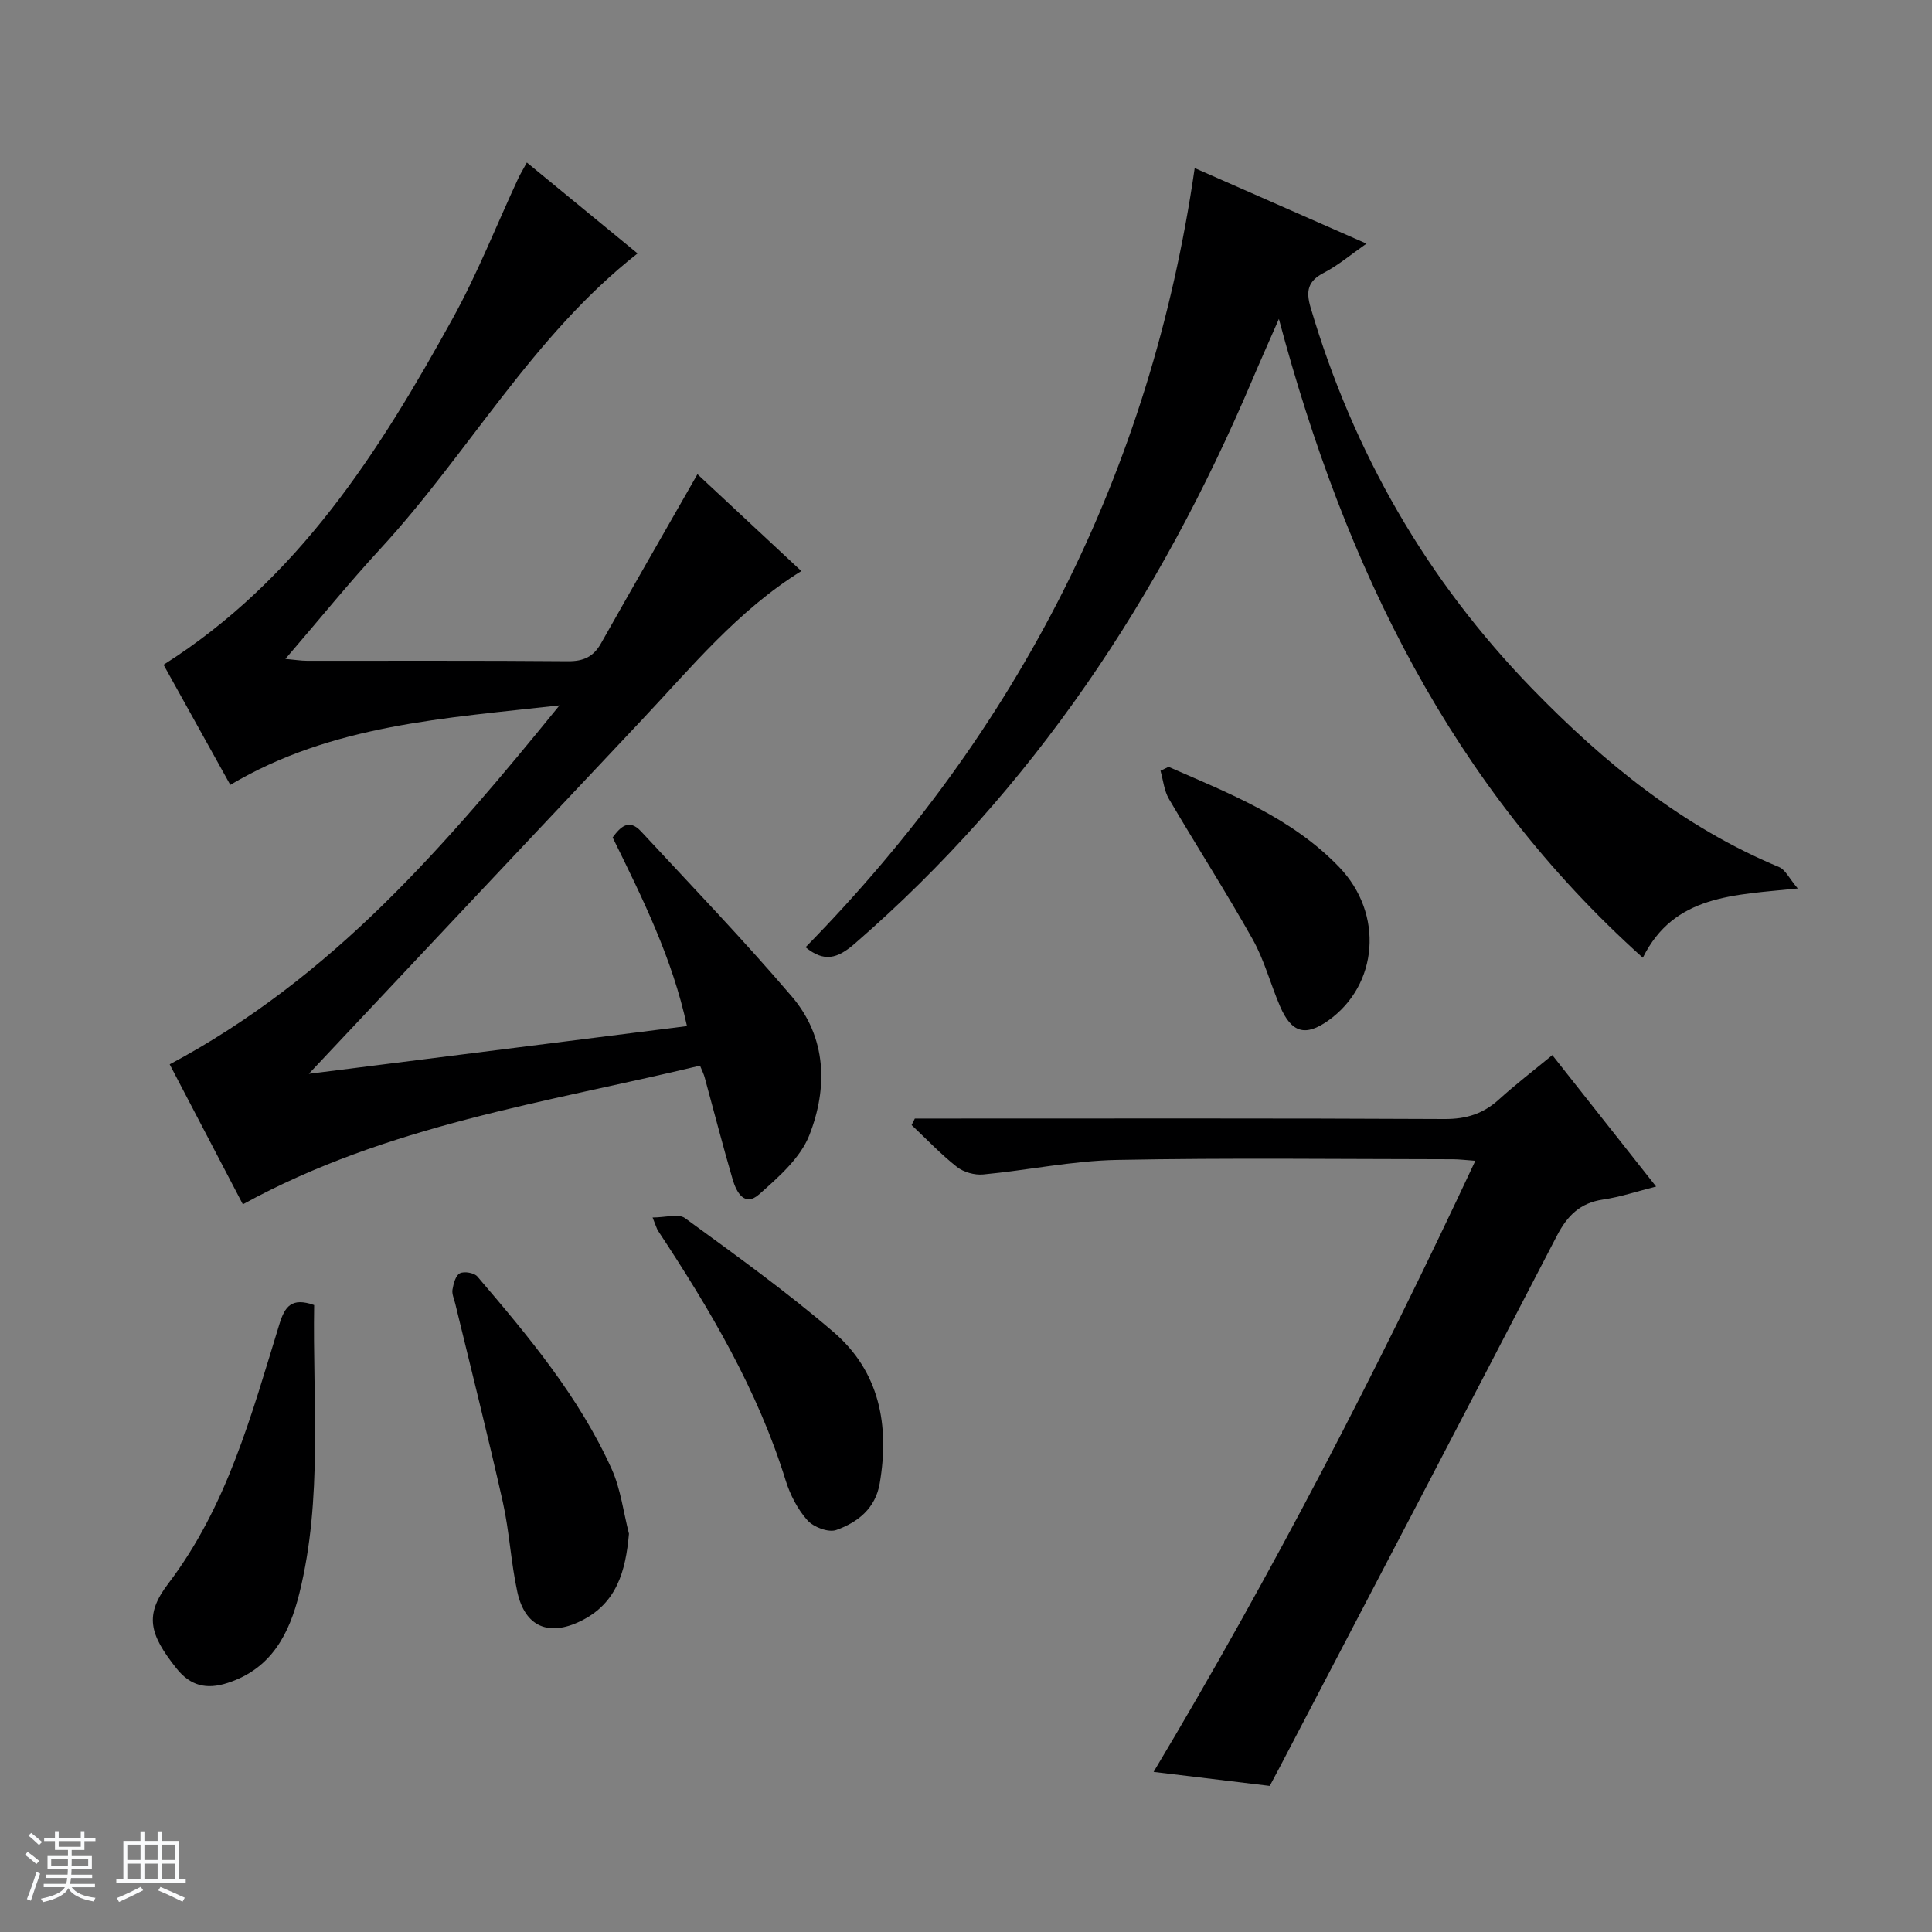 <svg enable-background="new 0 0 400 400" viewBox="0 0 400 400" xmlns="http://www.w3.org/2000/svg"><rect x="0" y="0" width="400" height="400" fill="#808080" stroke="none"/><path d="m5.17 384 .56-.58c.85.61 1.65 1.24 2.4 1.87l-.59.64c-.84-.73-1.63-1.38-2.37-1.93m1.22 9.53-.82-.34c.71-1.76 1.37-3.64 1.98-5.63.24.13.5.25.76.36-.6 1.67-1.24 3.54-1.92 5.61m-.5-13.5.57-.54c.56.44 1.31 1.06 2.26 1.87l-.64.64c-.68-.66-1.41-1.32-2.19-1.97m3.25.46h2.24v-1.36h.77v1.36h4.57v-1.36h.76v1.36h2.28v.69h-2.28v1.84h-2.64v1.26h4.18v2.64h-4.21c0 .45-.02.86-.05 1.21h4.32v.69h-4.38c-.04.34-.1.75-.19 1.22h5.15v.69h-4.82c.87 1.19 2.51 1.92 4.93 2.19-.17.31-.3.57-.37.76-2.77-.49-4.52-1.41-5.26-2.76-.56 1.26-2.3 2.23-5.24 2.9-.12-.24-.26-.48-.43-.72 2.73-.55 4.38-1.34 4.96-2.38h-4.38v-.69h4.65c.1-.38.17-.79.21-1.22h-4.32v-.69h4.4c.03-.34.05-.75.05-1.21h-4.2v-2.64h4.23v-1.26h-2.69v-1.84h-2.24zm1.46 4.46v1.29h3.45c.01-.4.02-.57.01-.53v-.32-.45h-3.46zm1.55-2.59h4.57v-1.19h-4.57zm6.11 2.59h-3.42v.77c-.01.19-.01.37-.02.53h3.44z" fill="#fafbfc"/><path d="m32.63 379.16h.82v1.98h3.54v7.89h1.46v.78h-14.37v-.78h1.46v-7.89h3.54v-1.98h.82v1.98h2.73zm-3.49 11.48.5.73c-1.61.82-3.28 1.63-5 2.41-.13-.27-.28-.55-.44-.82 1.75-.72 3.4-1.49 4.94-2.32m-2.78-5.55h2.73v-3.18h-2.73zm0 3.95h2.73v-3.2h-2.73zm3.54-3.95h2.73v-3.18h-2.73zm0 3.95h2.73v-3.2h-2.73zm7.89 4.68c-1.84-.92-3.51-1.7-5.02-2.32l.45-.73c1.89.8 3.57 1.55 5.04 2.23zm-1.62-11.81h-2.73v3.18h2.73zm-2.73 7.13h2.73v-3.2h-2.73v3.19z" fill="#fafbfc"/><g fill="#000001"><path d="m50.28 249.34c-5.03-9.63-10.03-19.19-15.15-28.98 16.58-8.83 31.14-20.25 44.29-33.15 13.01-12.76 24.75-26.82 36.42-41.17-23.64 2.67-47.15 3.96-68.16 16.46-4.8-8.65-9.38-16.89-13.82-24.87 27.88-17.66 44.66-44.11 59.89-71.74 5.12-9.28 9.02-19.22 13.5-28.86.47-1.02 1.07-1.98 1.83-3.38 7.81 6.41 15.35 12.61 22.92 18.82-21.72 17.04-34.95 41.29-53.24 61.14-6.62 7.18-12.77 14.79-19.67 22.81 2.03.18 3.25.39 4.48.39 18 .02 36-.07 53.99.09 3.24.03 5.3-.91 6.87-3.7 6.51-11.54 13.12-23.03 19.97-35.02 6.94 6.46 14.18 13.22 21.51 20.05-13.23 8.21-22.79 19.97-33.11 30.91-22.95 24.34-45.85 48.72-68.86 73.18 25.43-3.21 51.55-6.51 78.29-9.88-3.03-14.04-9.2-26.46-15.39-39.05 1.61-2.19 3.37-3.96 5.87-1.27 10.5 11.33 21.22 22.47 31.24 34.21 7.22 8.46 7.46 18.9 3.61 28.71-1.86 4.73-6.38 8.68-10.37 12.22-3.07 2.72-4.74-.47-5.51-3.1-2.05-7.01-3.87-14.1-5.8-21.15-.17-.62-.47-1.2-.95-2.38-31.95 7.68-64.68 12.25-94.65 28.71z"/><path d="m247.35 34.8c11.9 5.23 23.43 10.31 35.57 15.64-3.21 2.24-5.85 4.5-8.85 6.05-3.32 1.72-3.72 3.78-2.73 7.16 8.89 30.08 24.05 56.48 45.94 79 14.86 15.29 31.14 28.57 51.06 36.87 1.31.55 2.1 2.35 3.87 4.43-13.28 1.37-25.62 1.3-32.08 14.34-39.61-35.53-61.62-80.8-75.35-132.26-2.25 5.15-3.98 9.01-5.63 12.91-19.01 44.72-45.19 84.34-82.17 116.42-3.67 3.19-6.38 3.86-10.2.76 44.04-44.91 71.44-98.15 80.57-161.32z"/><path d="m262.89 369.75c-8.08-.97-15.78-1.9-24.05-2.9 24.56-41.05 46.27-83.05 66.61-126.52-1.95-.14-3.34-.32-4.73-.32-23.16-.02-46.33-.31-69.48.14-9.24.18-18.44 2.14-27.68 3.01-1.78.17-4.06-.47-5.45-1.57-3.33-2.62-6.27-5.74-9.37-8.66.22-.45.44-.9.67-1.35h5.71c34.66 0 69.31-.08 103.97.1 4.49.02 8-1.09 11.25-4.05 3.43-3.11 7.12-5.94 11.05-9.18 7.22 9.14 14.18 17.96 21.49 27.21-4 1.01-7.44 2.17-10.98 2.69-4.76.7-7.4 3.33-9.56 7.5-19.04 36.76-38.26 73.42-57.43 110.11-.63 1.2-1.26 2.37-2.02 3.79z"/><path d="m65.04 270.2c-.33 19.99 1.81 40.02-3.06 59.68-2.06 8.31-5.72 15.59-14.84 18.55-4.42 1.44-7.74.59-10.6-3-5.65-7.11-6.66-11.05-1.72-17.54 12.21-16.05 17.26-35.01 23.02-53.72 1.12-3.64 2.5-5.64 7.2-3.97z"/><path d="m130.22 317.54c-.69 7.78-2.52 14.42-9.99 18.08-6.65 3.26-11.55 1.16-13.12-6.02-1.34-6.14-1.64-12.51-3.01-18.64-3.08-13.73-6.54-27.38-9.85-41.06-.23-.97-.72-1.99-.57-2.9.21-1.23.65-2.93 1.53-3.38.9-.46 2.97-.1 3.63.67 10.57 12.39 21.07 24.91 27.83 39.92 1.85 4.14 2.4 8.87 3.55 13.33z"/><path d="m135.11 252.07c2.68 0 5.37-.85 6.71.13 10.43 7.62 20.97 15.18 30.76 23.59 9.5 8.16 11.61 19.24 9.56 31.3-.89 5.25-4.58 8.1-9 9.68-1.61.58-4.72-.6-5.98-2.02-2.03-2.28-3.57-5.27-4.49-8.22-5.81-18.78-15.69-35.44-26.41-51.68-.27-.39-.39-.9-1.15-2.78z"/><path d="m241.94 158.77c12.6 5.51 25.52 10.54 35.34 20.77 9.26 9.64 8.11 24.38-2.27 31.75-4.75 3.37-7.62 2.58-10.01-2.99-1.96-4.57-3.23-9.51-5.64-13.81-5.53-9.83-11.63-19.34-17.34-29.07-1-1.7-1.19-3.88-1.75-5.84.56-.27 1.12-.54 1.67-.81z"/></g></svg>